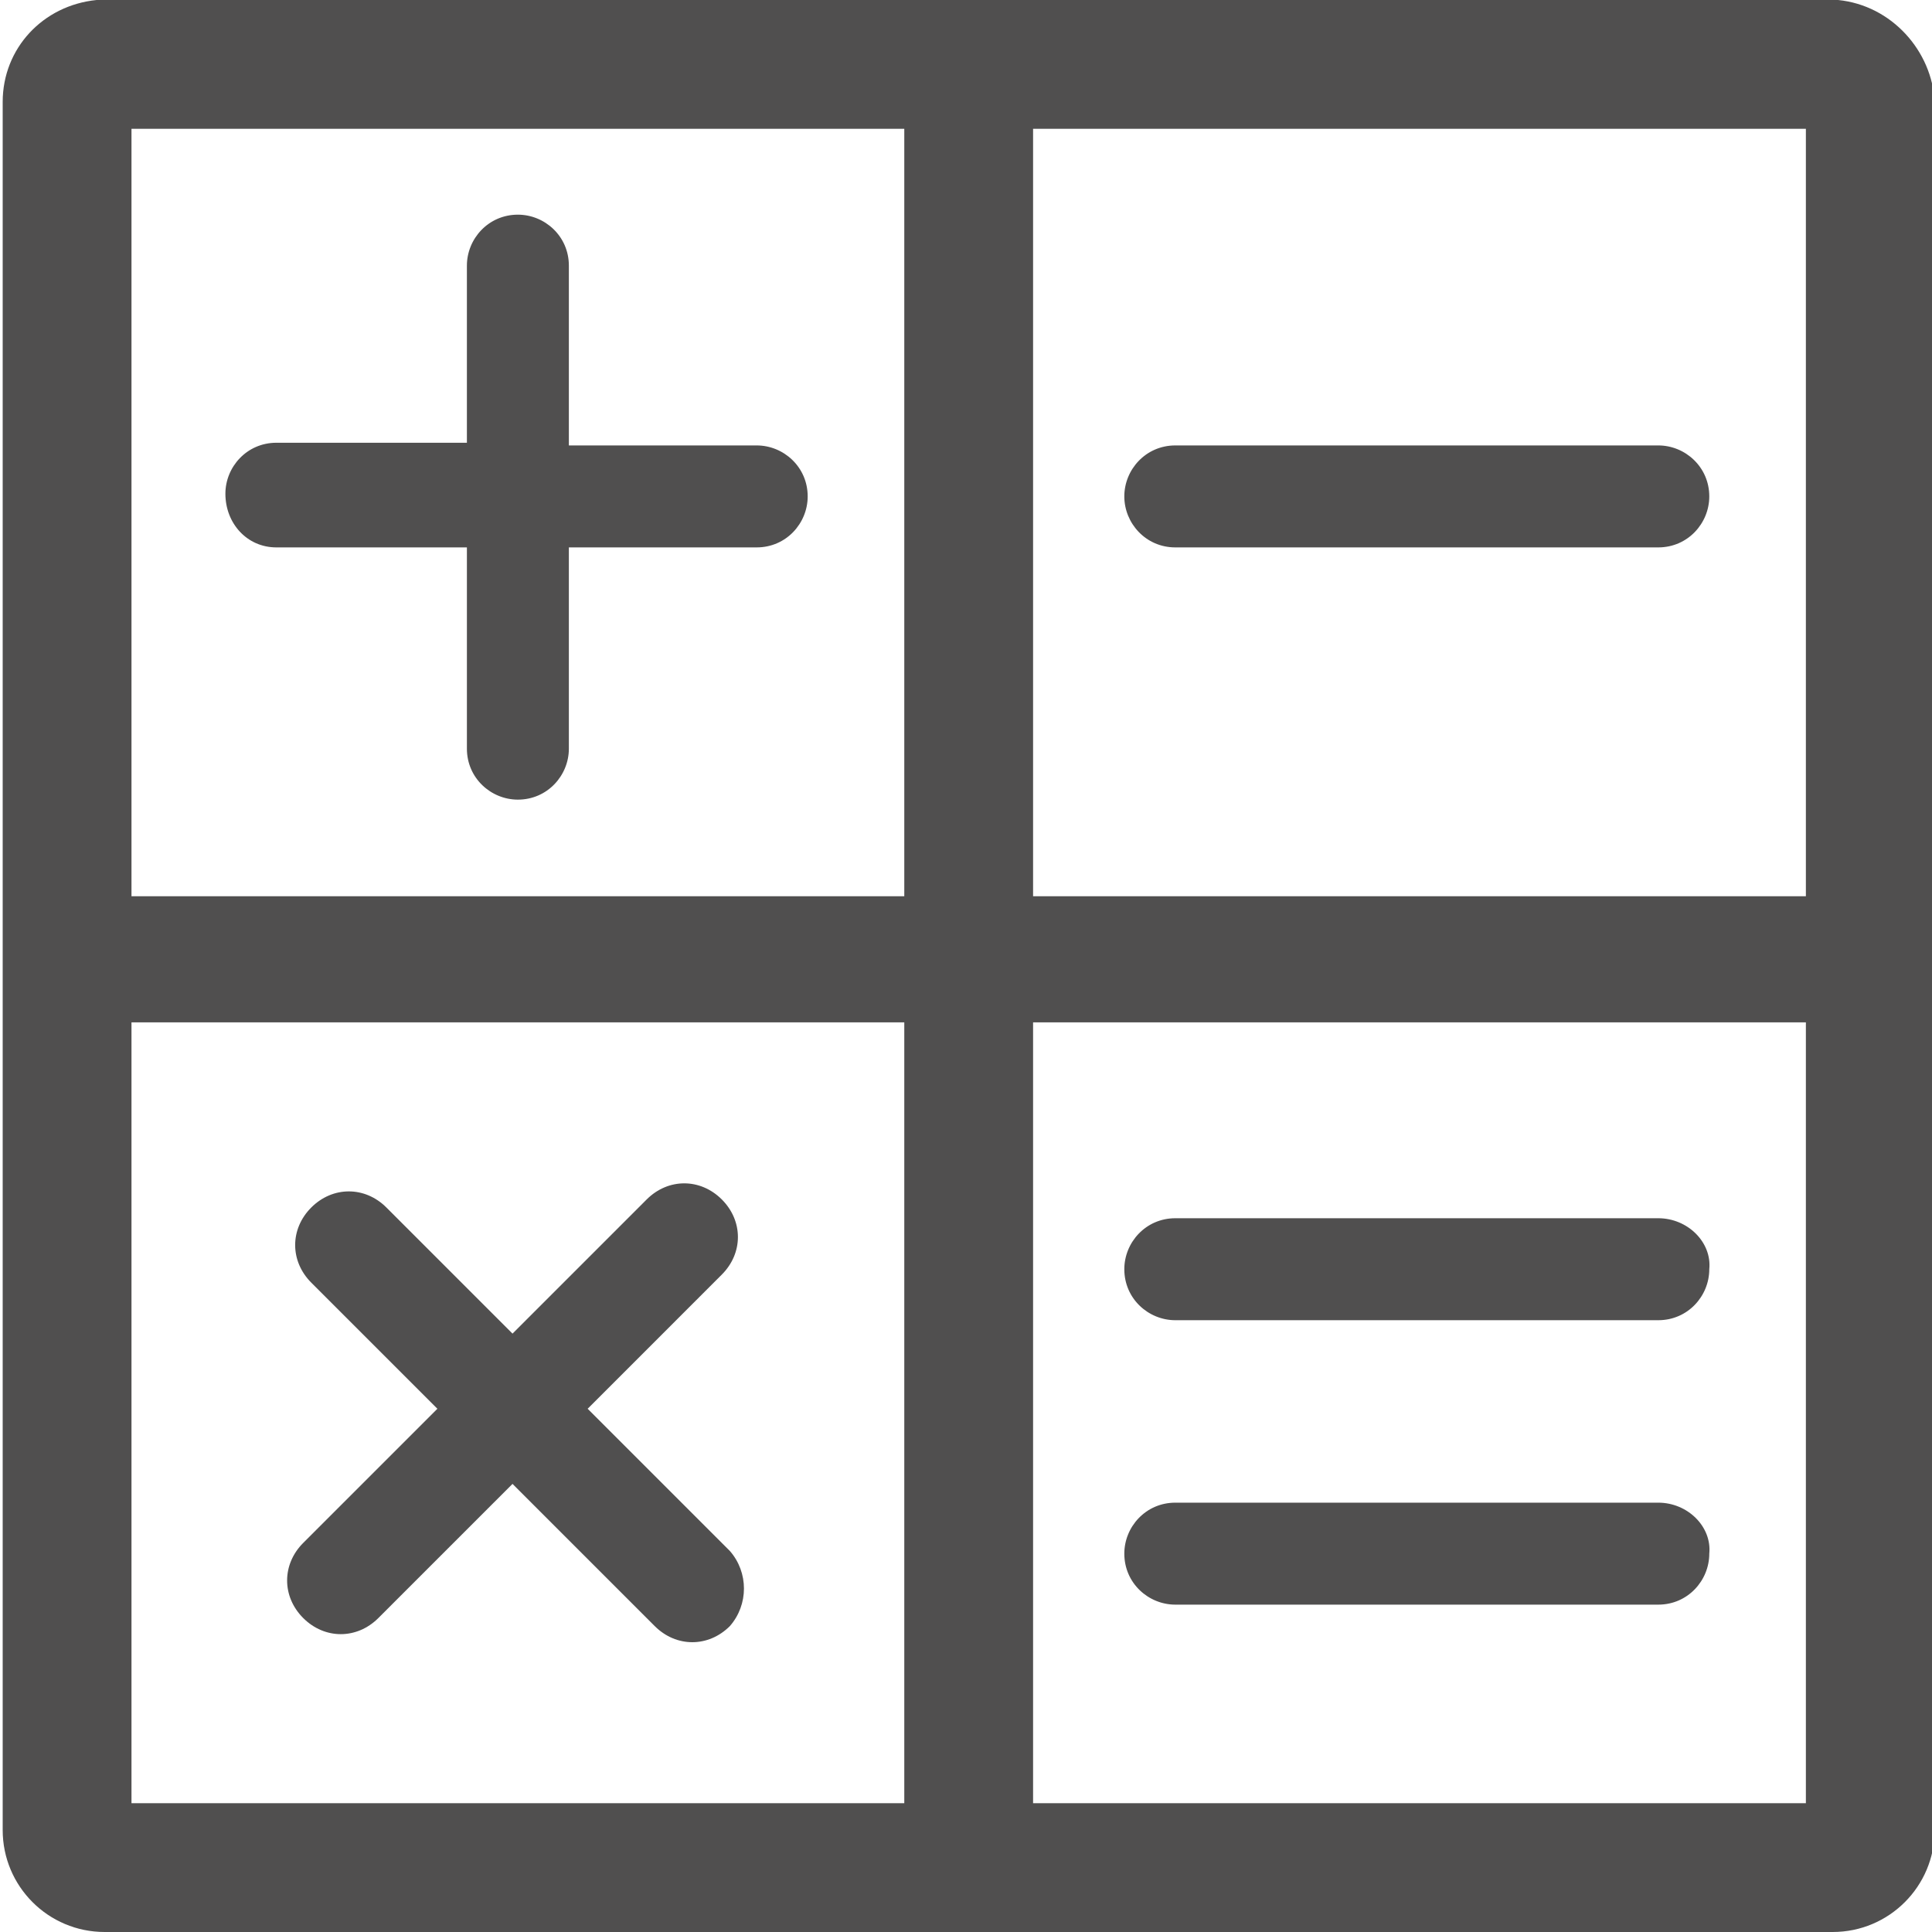 <?xml version="1.0" encoding="utf-8"?>
<!-- Generator: Adobe Illustrator 18.0.0, SVG Export Plug-In . SVG Version: 6.00 Build 0)  -->
<!DOCTYPE svg PUBLIC "-//W3C//DTD SVG 1.1//EN" "http://www.w3.org/Graphics/SVG/1.1/DTD/svg11.dtd">
<svg version="1.1" id="图层_1" xmlns="http://www.w3.org/2000/svg" xmlns:xlink="http://www.w3.org/1999/xlink" x="0px" y="0px"
	 viewBox="0 0 72 72" enable-background="new 0 0 72 72" xml:space="preserve">
<g>
	<path fill="#504F4F" d="M10.3,20.4h7.1v7.5c0,1.1,0.9,1.9,1.9,1.9c1.1,0,1.9-0.9,1.9-1.9v-7.5h7c1.1,0,1.9-0.9,1.9-1.9
		c0-1.1-0.9-1.9-1.9-1.9h-7V9.9c0-1.1-0.9-1.9-1.9-1.9c-1.1,0-1.9,0.9-1.9,1.9v6.6h-7.1c-1.1,0-1.9,0.9-1.9,1.9
		C8.4,19.5,9.2,20.4,10.3,20.4L10.3,20.4L10.3,20.4z M68.5,0l-0.1,0H3.8L3.6,0c-2,0.2-3.5,1.8-3.5,3.8v64.4c0,2.1,1.7,3.8,3.8,3.8
		h64.4c2.1,0,3.8-1.7,3.8-3.8V3.8C72,1.9,70.5,0.2,68.5,0L68.5,0L68.5,0z M67.3,33.4H38.5V4.8h28.8V33.4L67.3,33.4L67.3,33.4z
		 M33.7,4.8v28.6H4.9V4.8H33.7L33.7,4.8L33.7,4.8z M4.9,38.1h28.8v29.1H4.9V38.1L4.9,38.1L4.9,38.1z M38.5,67.2V38.1h28.8v29.1H38.5
		L38.5,67.2L38.5,67.2z M43.8,20.4h18c1.1,0,1.9-0.9,1.9-1.9c0-1.1-0.9-1.9-1.9-1.9h-18c-1.1,0-1.9,0.9-1.9,1.9
		C41.9,19.5,42.7,20.4,43.8,20.4L43.8,20.4L43.8,20.4z M27.2,57.8l-5.3-5.3l5-5c0.8-0.8,0.8-2,0-2.8c-0.8-0.8-2-0.8-2.8,0l-5,5
		l-4.7-4.7c-0.8-0.8-2-0.8-2.8,0c-0.8,0.8-0.8,2,0,2.8l4.7,4.7l-5,5c-0.8,0.8-0.8,2,0,2.8c0.8,0.8,2,0.8,2.8,0l5-5l5.3,5.3
		c0.8,0.8,2,0.8,2.8,0C27.9,59.8,27.9,58.6,27.2,57.8L27.2,57.8L27.2,57.8z M61.8,45.4h-18c-1.1,0-1.9,0.9-1.9,1.9
		c0,1.1,0.9,1.9,1.9,1.9h18c1.1,0,1.9-0.9,1.9-1.9C63.8,46.3,62.9,45.4,61.8,45.4L61.8,45.4L61.8,45.4z M61.8,56h-18
		c-1.1,0-1.9,0.9-1.9,1.9c0,1.1,0.9,1.9,1.9,1.9h18c1.1,0,1.9-0.9,1.9-1.9C63.8,56.9,62.9,56,61.8,56L61.8,56L61.8,56z M61.8,56"/>
</g>
</svg>
